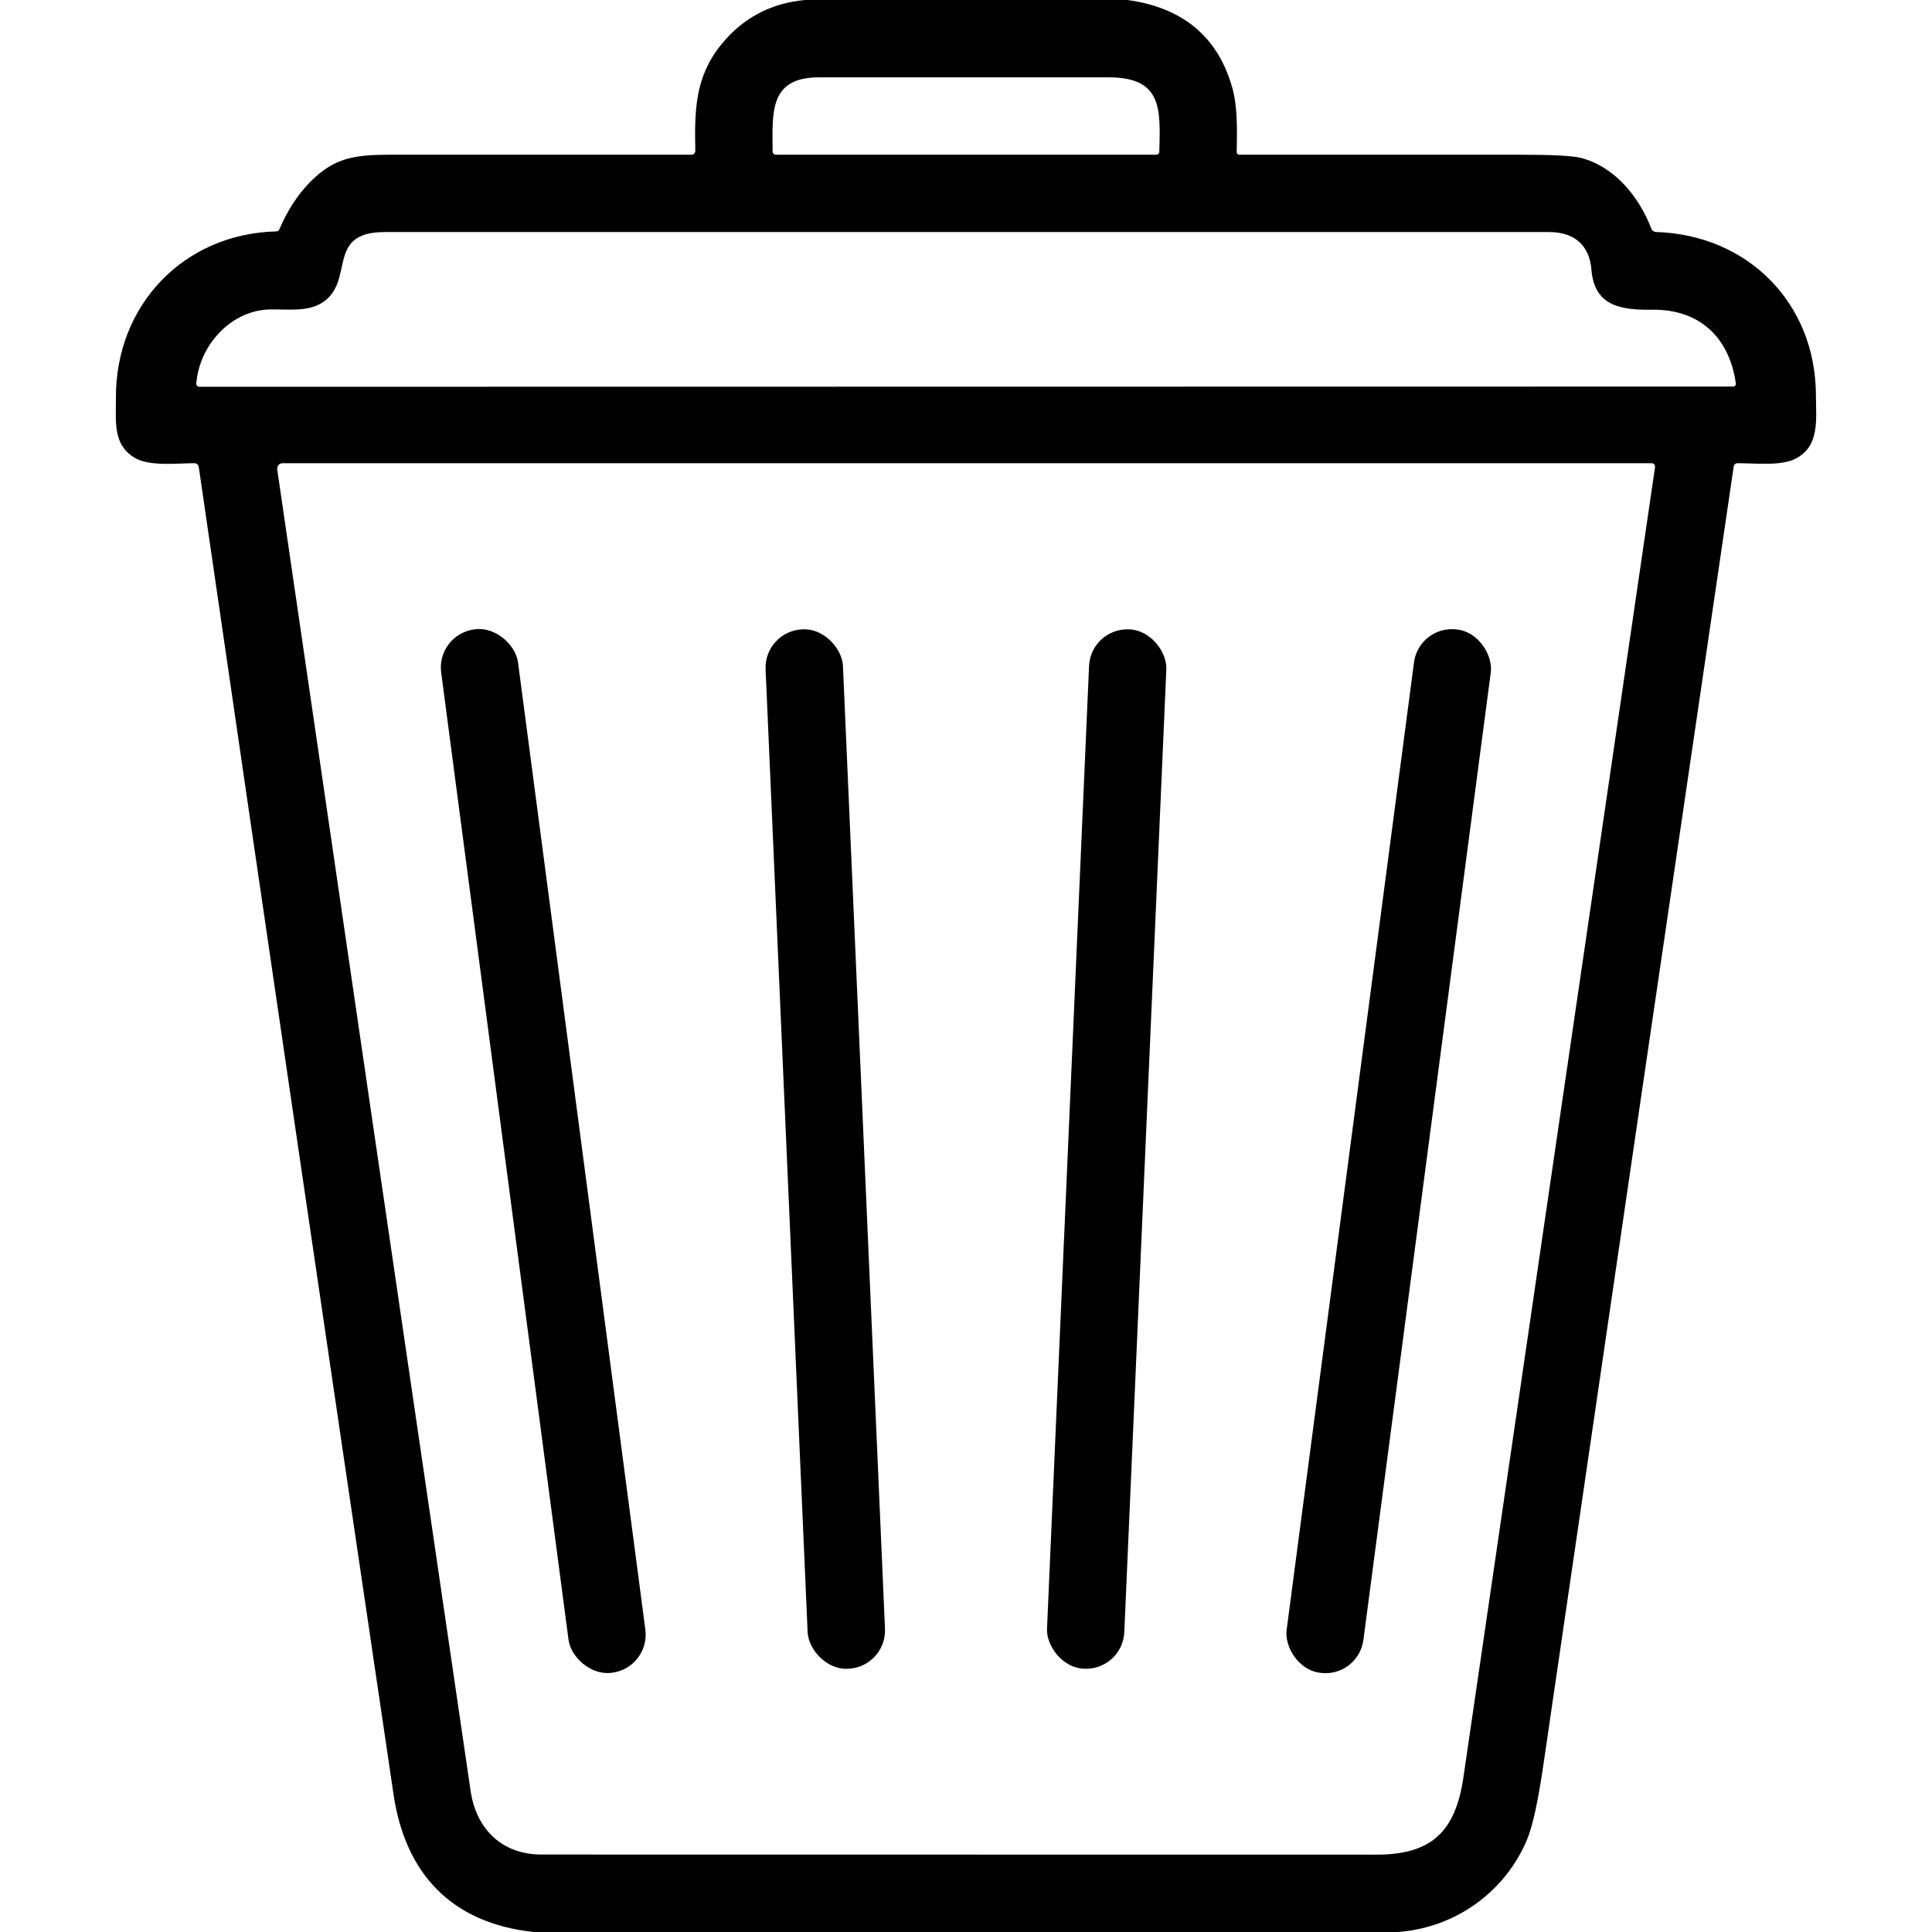 <?xml version="1.0" encoding="UTF-8" standalone="no"?>
<!DOCTYPE svg PUBLIC "-//W3C//DTD SVG 1.1//EN" "http://www.w3.org/Graphics/SVG/1.1/DTD/svg11.dtd">
<svg xmlns="http://www.w3.org/2000/svg" version="1.1" viewBox="0 0 512 512">
<path fill="#000000" d="
  M 213.31 0.00
  L 298.81 0.00
  C 313.43 2.02 322.66 9.69 326.50 23.01
  C 328.03 28.34 327.83 34.52 327.74 40.33
  C 327.73 40.70 328.03 41.00 328.40 41.00
  C 353.07 41.00 377.77 41.00 402.51 41.00
  C 411.30 41.00 416.77 41.28 418.91 41.83
  C 427.87 44.14 434.36 52.09 437.63 60.61
  C 437.82 61.12 438.31 61.46 438.86 61.48
  C 463.31 62.24 481.18 80.45 481.24 104.75
  C 481.25 111.05 482.36 118.31 475.73 121.61
  C 471.88 123.54 465.21 122.75 460.45 122.75
  C 459.95 122.75 459.52 123.12 459.45 123.61
  C 442.57 238.32 425.74 353.15 408.95 468.10
  C 407.56 477.59 406.13 484.08 404.66 487.57
  C 398.84 501.39 385.71 510.89 370.44 512.00
  L 141.44 512.00
  C 119.53 509.66 107.38 496.42 104.29 475.53
  C 86.96 358.45 69.75 241.18 52.67 123.72
  C 52.59 123.16 52.10 122.74 51.53 122.75
  C 46.75 122.78 39.66 123.62 35.79 121.37
  C 29.78 117.89 30.77 111.58 30.72 105.50
  C 30.56 80.97 48.63 61.89 73.31 61.32
  C 73.61 61.31 73.89 61.13 74.01 60.85
  C 76.63 54.66 80.15 49.73 84.56 46.06
  C 90.76 40.91 96.90 41.00 106.07 41.00
  C 131.58 41.00 157.32 41.00 183.28 41.00
  C 183.83 41.00 184.28 40.54 184.27 39.98
  C 184.04 29.35 184.15 20.43 191.11 11.84
  C 196.81 4.80 204.21 0.85 213.31 0.00
  Z
  M 307.23 40.22
  C 307.53 28.91 308.08 20.50 293.82 20.50
  C 268.21 20.50 242.61 20.50 217.00 20.50
  C 203.57 20.50 204.75 30.26 204.75 40.13
  C 204.75 40.61 205.14 41.00 205.62 41.00
  L 306.43 41.00
  C 306.86 41.00 307.22 40.65 307.23 40.22
  Z
  M 71.75 82.00
  C 61.27 82.09 52.78 91.49 52.03 101.66
  C 51.99 102.11 52.35 102.50 52.81 102.50
  L 459.33 102.44
  C 459.75 102.44 460.08 102.06 460.02 101.64
  C 458.27 89.25 450.23 81.93 437.92 82.08
  C 429.83 82.17 422.53 81.30 421.75 71.50
  C 421.22 64.84 417.06 61.50 410.56 61.50
  C 307.67 61.50 204.79 61.50 101.91 61.50
  C 85.94 61.50 94.39 74.84 85.12 80.37
  C 81.39 82.60 76.52 81.96 71.75 82.00
  Z
  M 124.72 474.63
  C 126.20 484.72 133.02 491.47 143.50 491.47
  C 217.27 491.49 291.03 491.50 364.80 491.50
  C 379.28 491.50 385.71 485.48 387.82 471.01
  C 404.69 355.50 421.61 239.77 438.60 123.80
  C 438.68 123.25 438.26 122.75 437.70 122.75
  L 74.91 122.75
  C 74.02 122.75 73.34 123.54 73.47 124.42
  C 90.45 240.81 107.53 357.54 124.72 474.63
  Z"
/>
<rect fill="#000000" x="-10.27" y="-139.45" transform="translate(143.97,305.04) rotate(-7.5)" width="20.54" height="278.90" rx="10.18"/>
<rect fill="#000000" x="-10.26" y="-137.86" transform="translate(218.71,304.51) rotate(-2.5)" width="20.52" height="275.72" rx="10.16"/>
<rect fill="#000000" x="-10.25" y="-137.85" transform="translate(293.28,304.51) rotate(2.5)" width="20.50" height="275.70" rx="10.16"/>
<rect fill="#000000" x="-10.26" y="-139.43" transform="translate(368.02,305.07) rotate(7.5)" width="20.52" height="278.86" rx="10.13"/>
</svg>
